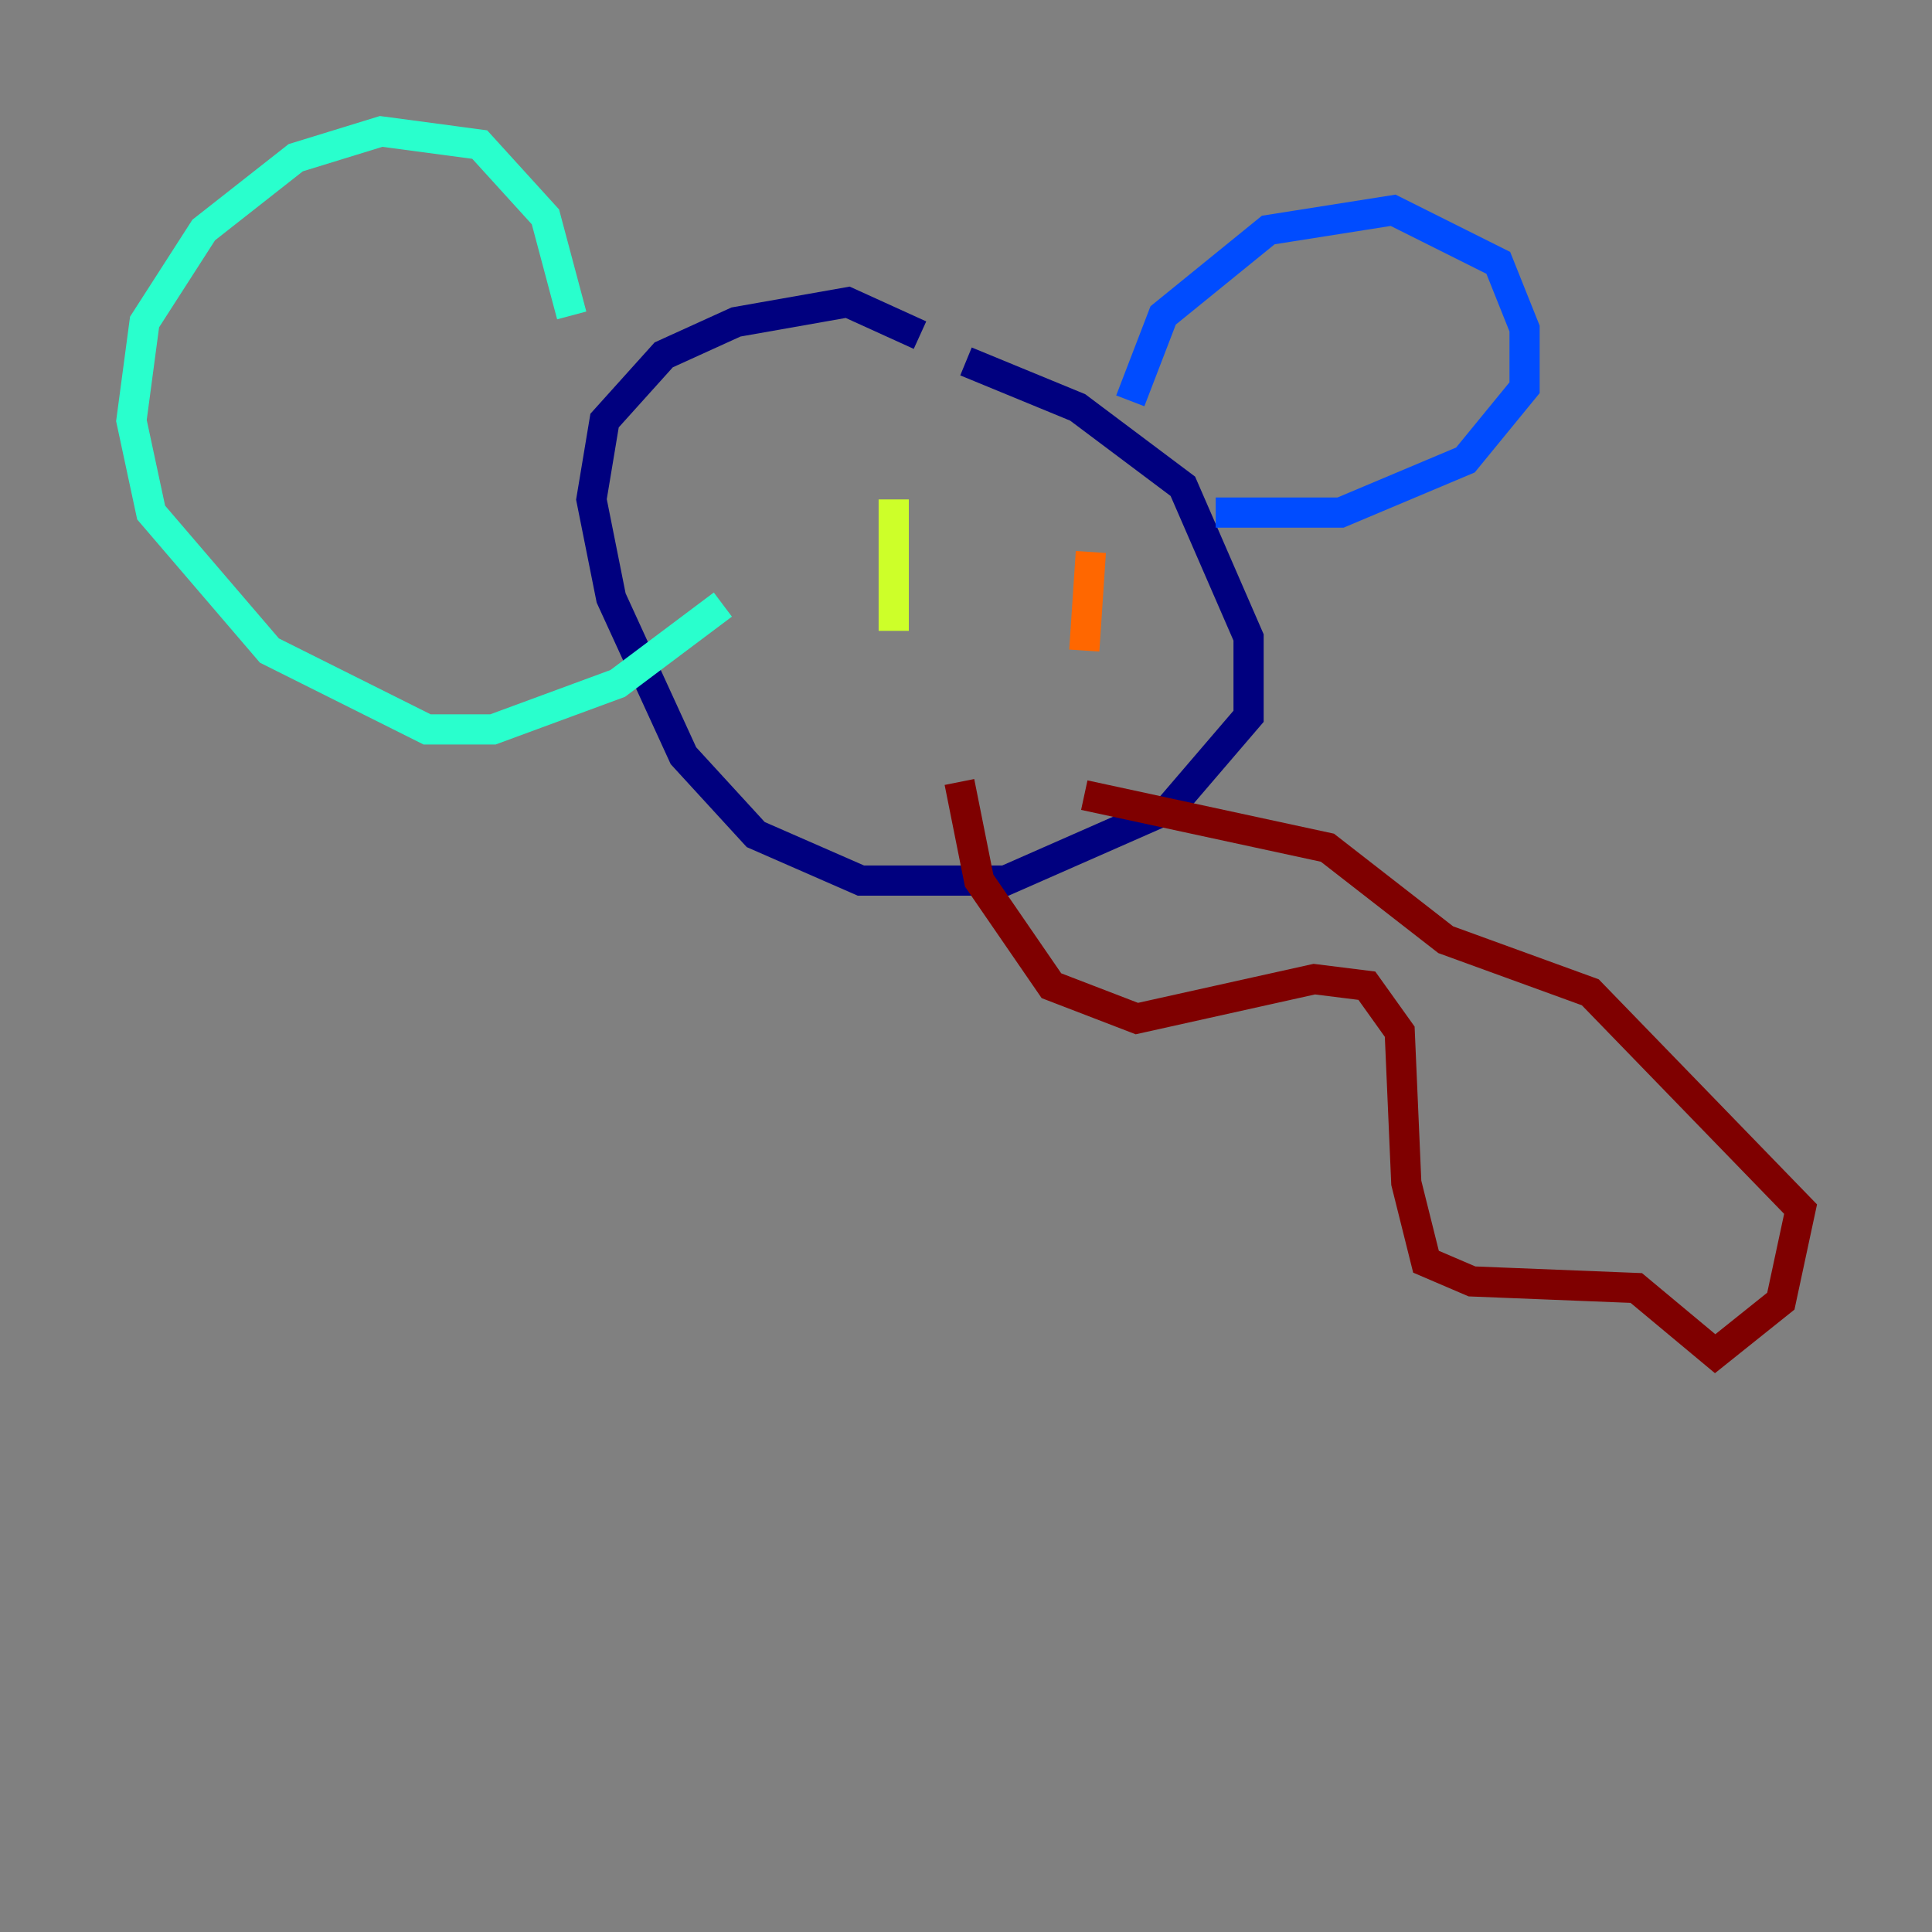 <?xml version="1.0" encoding="utf-8" ?>
<svg baseProfile="tiny" height="128" version="1.2" viewBox="0,0,128,128" width="128" xmlns="http://www.w3.org/2000/svg" xmlns:ev="http://www.w3.org/2001/xml-events" xmlns:xlink="http://www.w3.org/1999/xlink"><rect x="0" y="0" width="128" height="128" fill="#808080" stroke="none"/><defs /><polyline fill="none" points="60.952,22.204 56.163,20.027 48.762,21.333 43.973,23.51 40.054,27.864 39.184,33.088 40.49,39.619 45.279,50.068 50.068,55.292 57.034,58.34 66.612,58.34 77.497,53.551 82.721,47.456 82.721,42.231 78.367,32.218 71.401,26.993 64.0,23.946" stroke="#00007f" stroke-width="2" /><polyline fill="none" points="74.884,26.558 77.061,20.898 84.027,15.238 92.299,13.932 99.265,17.415 101.007,21.769 101.007,25.687 97.088,30.476 88.816,33.959 80.544,33.959" stroke="#004cff" stroke-width="2" /><polyline fill="none" points="37.878,20.898 36.136,14.367 31.782,9.578 25.252,8.707 19.592,10.449 13.497,15.238 9.578,21.333 8.707,27.864 10.014,33.959 17.85,43.102 28.299,48.327 32.653,48.327 40.925,45.279 47.891,40.054" stroke="#29ffcd" stroke-width="2" /><polyline fill="none" points="59.211,33.088 59.211,41.796" stroke="#cdff29" stroke-width="2" /><polyline fill="none" points="72.272,36.571 71.837,43.102" stroke="#ff6700" stroke-width="2" /><polyline fill="none" points="63.565,51.809 64.871,58.34 69.66,65.306 75.32,67.483 87.075,64.871 90.558,65.306 92.735,68.354 93.17,78.367 94.476,83.592 97.524,84.898 108.408,85.333 113.633,89.687 117.986,86.204 119.293,80.109 105.361,65.742 95.782,62.258 87.946,56.163 71.837,52.68" stroke="#7f0000" stroke-width="2" /></svg>